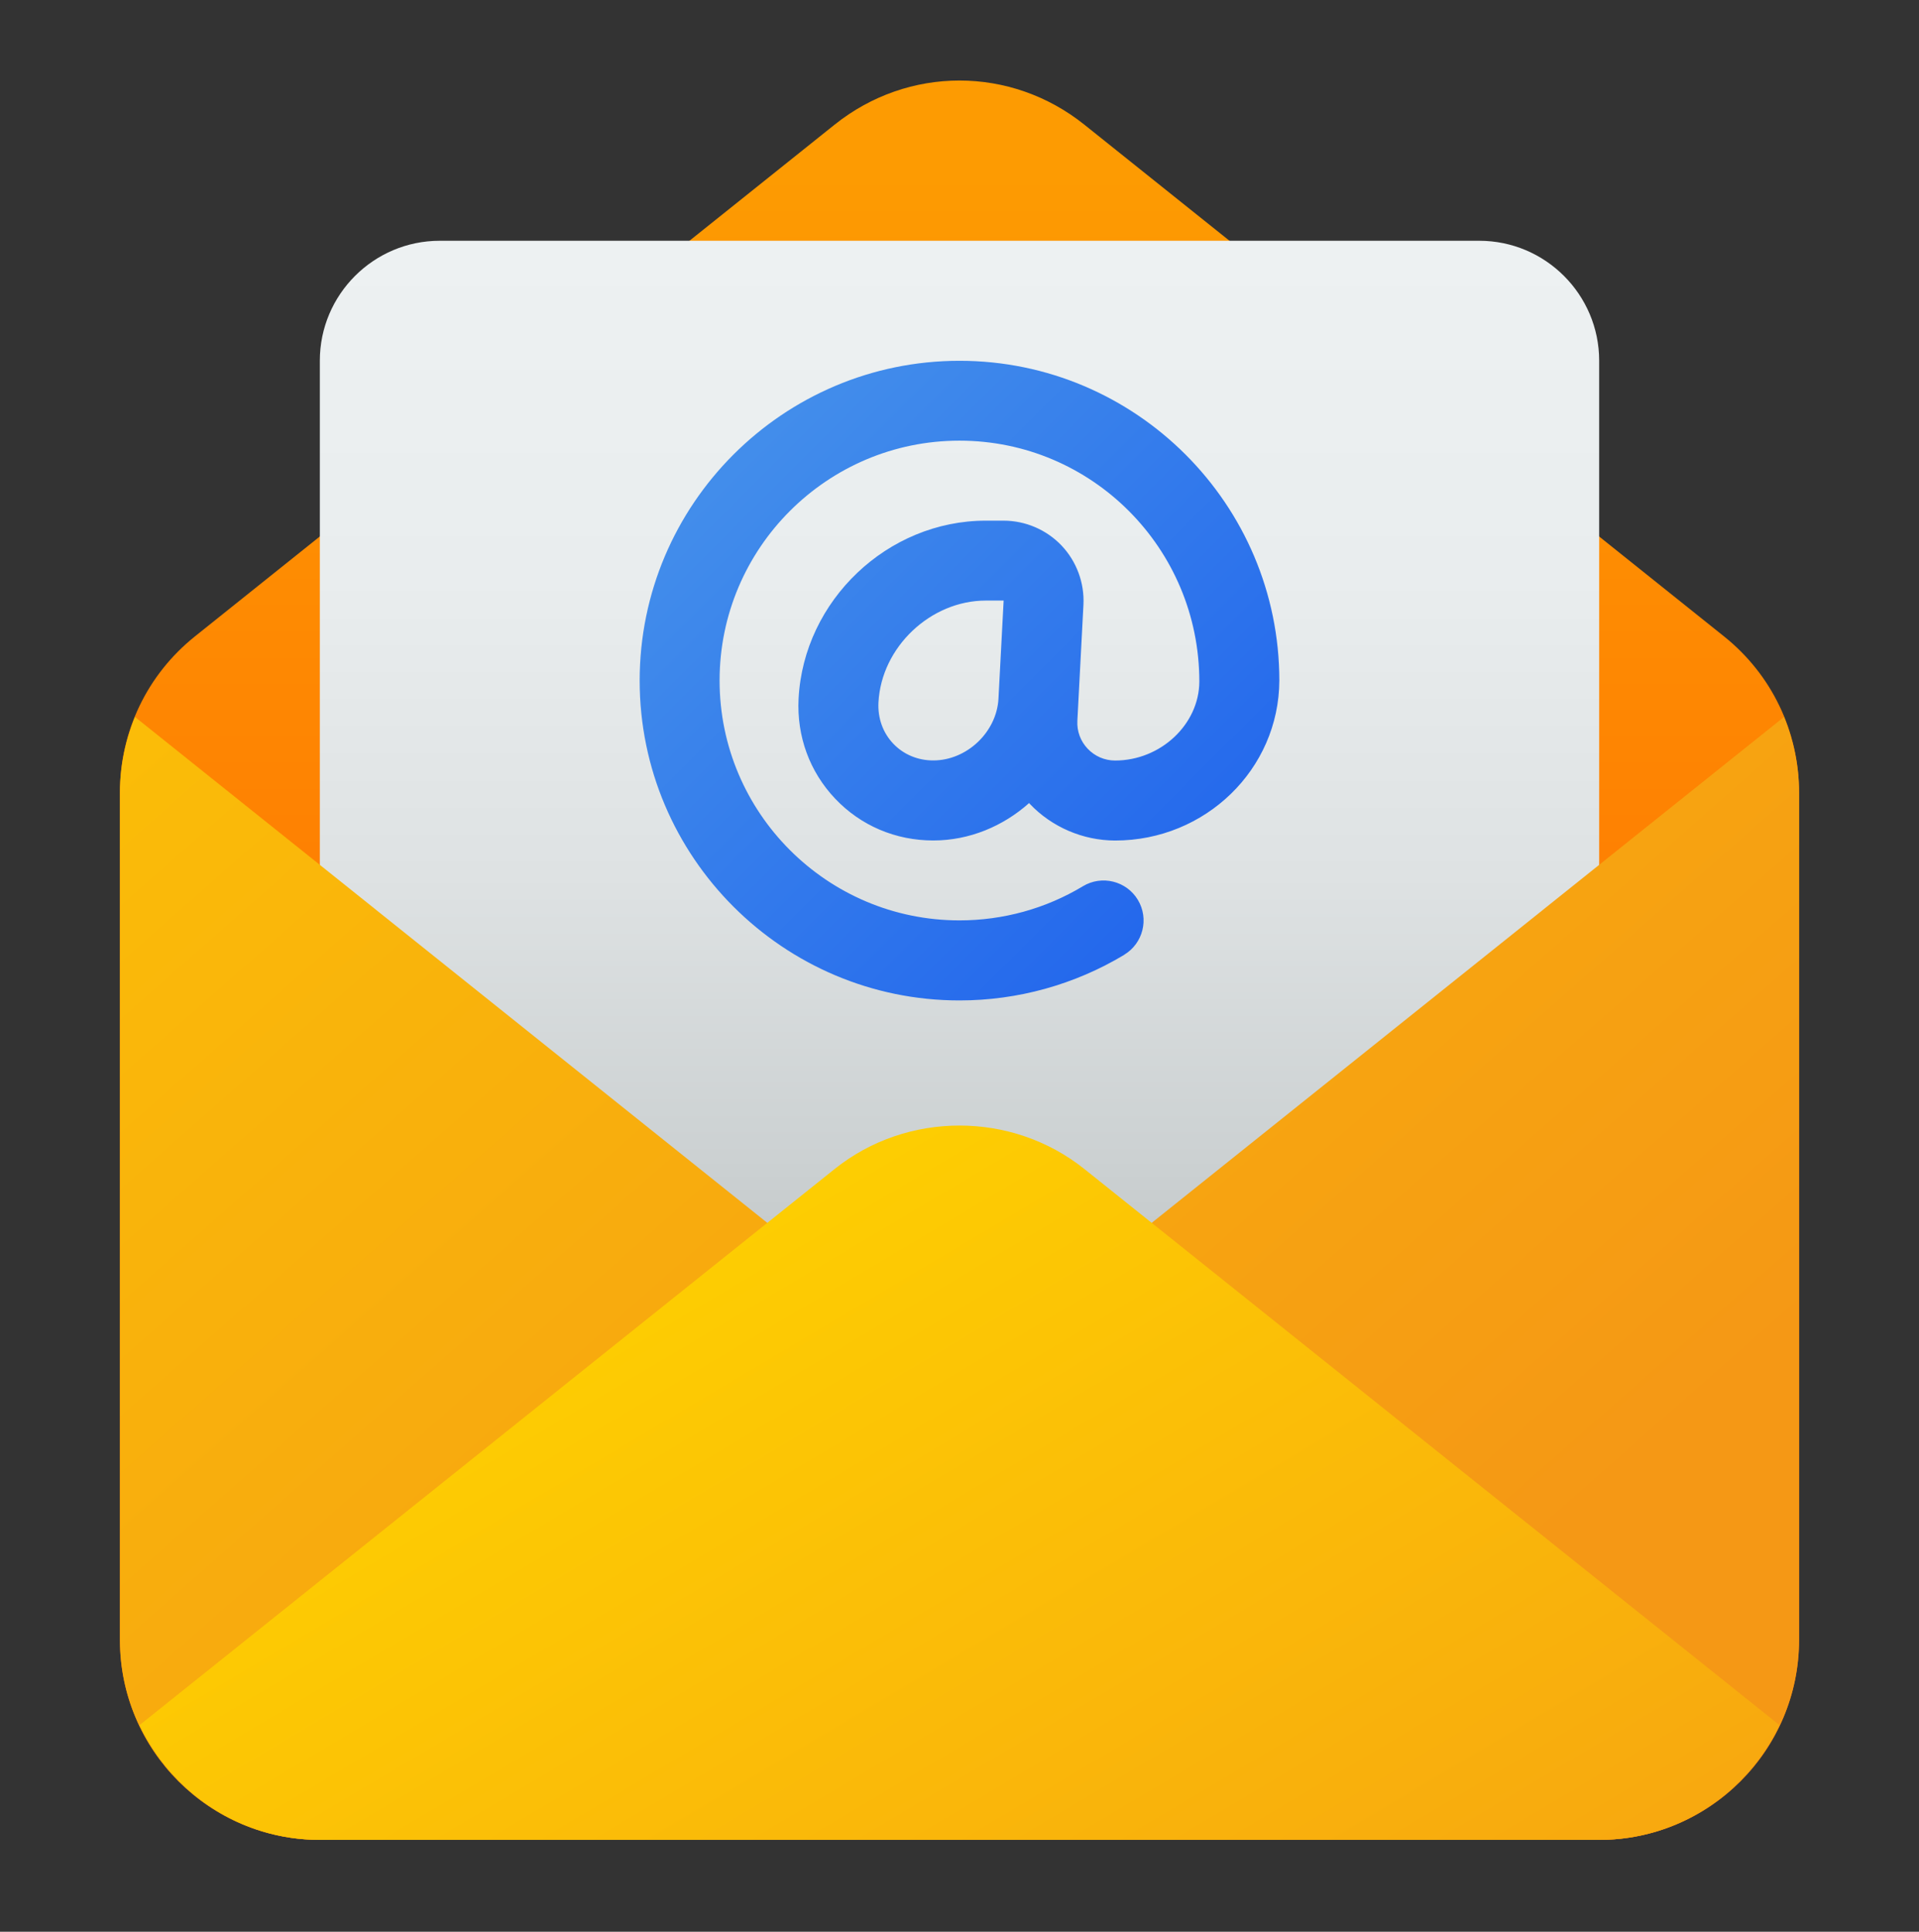 <svg width="150" height="151" viewBox="0 0 150 151" fill="none" xmlns="http://www.w3.org/2000/svg">
<rect x="0" y="0" width="150" height="151" fill="#333333" stroke="none"/>
<path d="M125 143.82H25C16.384 143.82 9.375 136.811 9.375 128.195V61.945C9.375 57.173 11.512 52.727 15.238 49.745L65.237 9.745C70.984 5.145 79.013 5.145 84.759 9.745L134.759 49.745C138.484 52.727 140.622 57.17 140.622 61.945V128.195C140.622 136.811 133.616 143.82 125 143.82Z" fill="url(#paint0_linear_114_6441)"/>
<path d="M121.875 118.82H28.125C26.4 118.82 25 117.42 25 115.695V28.195C25 23.027 29.206 18.82 34.375 18.82H115.625C120.794 18.82 125 23.027 125 28.195V115.695C125 117.42 123.6 118.82 121.875 118.82Z" fill="url(#paint1_linear_114_6441)"/>
<path d="M87.875 74.63C89.353 73.739 89.831 71.82 88.941 70.339C88.047 68.858 86.125 68.386 84.65 69.273C81.747 71.023 78.409 71.945 74.997 71.945C64.656 71.945 56.247 63.536 56.247 53.195C56.247 42.855 64.656 34.445 74.997 34.445C85.338 34.445 93.747 42.855 93.747 53.283C93.731 56.623 90.719 59.449 87.166 59.449C86.347 59.449 85.584 59.12 85.019 58.527C84.456 57.933 84.169 57.158 84.213 56.336L84.688 47.273C84.775 45.57 84.153 43.883 82.978 42.645C81.803 41.408 80.153 40.699 78.447 40.699H77.053C69.388 40.699 62.822 46.927 62.422 54.608C62.269 57.548 63.284 60.327 65.284 62.433C67.281 64.539 70.003 65.698 72.947 65.698C75.791 65.698 78.422 64.573 80.444 62.77C80.459 62.789 80.472 62.811 80.487 62.83C82.216 64.652 84.65 65.698 87.166 65.702C94.209 65.702 99.969 60.145 100 53.202C100 39.417 88.784 28.202 75 28.202C61.216 28.202 50 39.417 50 53.202C50 66.986 61.216 78.202 75 78.202C79.547 78.202 84 76.967 87.875 74.636V74.63ZM78.047 54.595V54.608C77.906 57.23 75.572 59.442 72.947 59.442C71.734 59.442 70.622 58.974 69.819 58.127C69.013 57.277 68.603 56.142 68.666 54.905C68.891 50.589 72.734 46.945 77.056 46.945H78.45L78.047 54.595Z" fill="url(#paint2_linear_114_6441)"/>
<path d="M84.766 99.795C79.103 104.33 70.891 104.33 65.234 99.795L10.55 56.042C9.797 57.892 9.375 59.883 9.375 61.945V128.195C9.375 136.811 16.384 143.82 25 143.82H125C133.616 143.82 140.625 136.811 140.625 128.195V61.945C140.625 59.883 140.203 57.892 139.45 56.042L84.766 99.795Z" fill="url(#paint3_linear_114_6441)"/>
<path d="M84.766 91.383C79.103 86.848 70.891 86.848 65.234 91.383L10.916 134.842C13.422 140.13 18.772 143.82 25 143.82H125C131.228 143.82 136.578 140.13 139.084 134.842L84.766 91.383Z" fill="url(#paint4_linear_114_6441)"/>
<defs>
<linearGradient id="paint0_linear_114_6441" x1="75" y1="13.427" x2="75" y2="95.523" gradientUnits="userSpaceOnUse">
<stop stop-color="#FD9B02"/>
<stop offset="1" stop-color="#FF7302"/>
</linearGradient>
<linearGradient id="paint1_linear_114_6441" x1="75" y1="19.158" x2="75" y2="96.577" gradientUnits="userSpaceOnUse">
<stop stop-color="#EDF1F2"/>
<stop offset="0.336" stop-color="#E9EDEE"/>
<stop offset="0.636" stop-color="#DEE2E3"/>
<stop offset="0.921" stop-color="#CCD1D2"/>
<stop offset="1" stop-color="#C6CBCC"/>
</linearGradient>
<linearGradient id="paint2_linear_114_6441" x1="52.359" y1="30.555" x2="92.987" y2="71.183" gradientUnits="userSpaceOnUse">
<stop stop-color="#4793EB"/>
<stop offset="1" stop-color="#2367EC"/>
</linearGradient>
<linearGradient id="paint3_linear_114_6441" x1="-19.913" y1="-11.98" x2="107.634" y2="132.767" gradientUnits="userSpaceOnUse">
<stop stop-color="#FED200"/>
<stop offset="1" stop-color="#F59815"/>
</linearGradient>
<linearGradient id="paint4_linear_114_6441" x1="48.322" y1="89.986" x2="110.663" y2="194.961" gradientUnits="userSpaceOnUse">
<stop stop-color="#FED200"/>
<stop offset="1" stop-color="#F59815"/>
</linearGradient>
</defs>
</svg>

